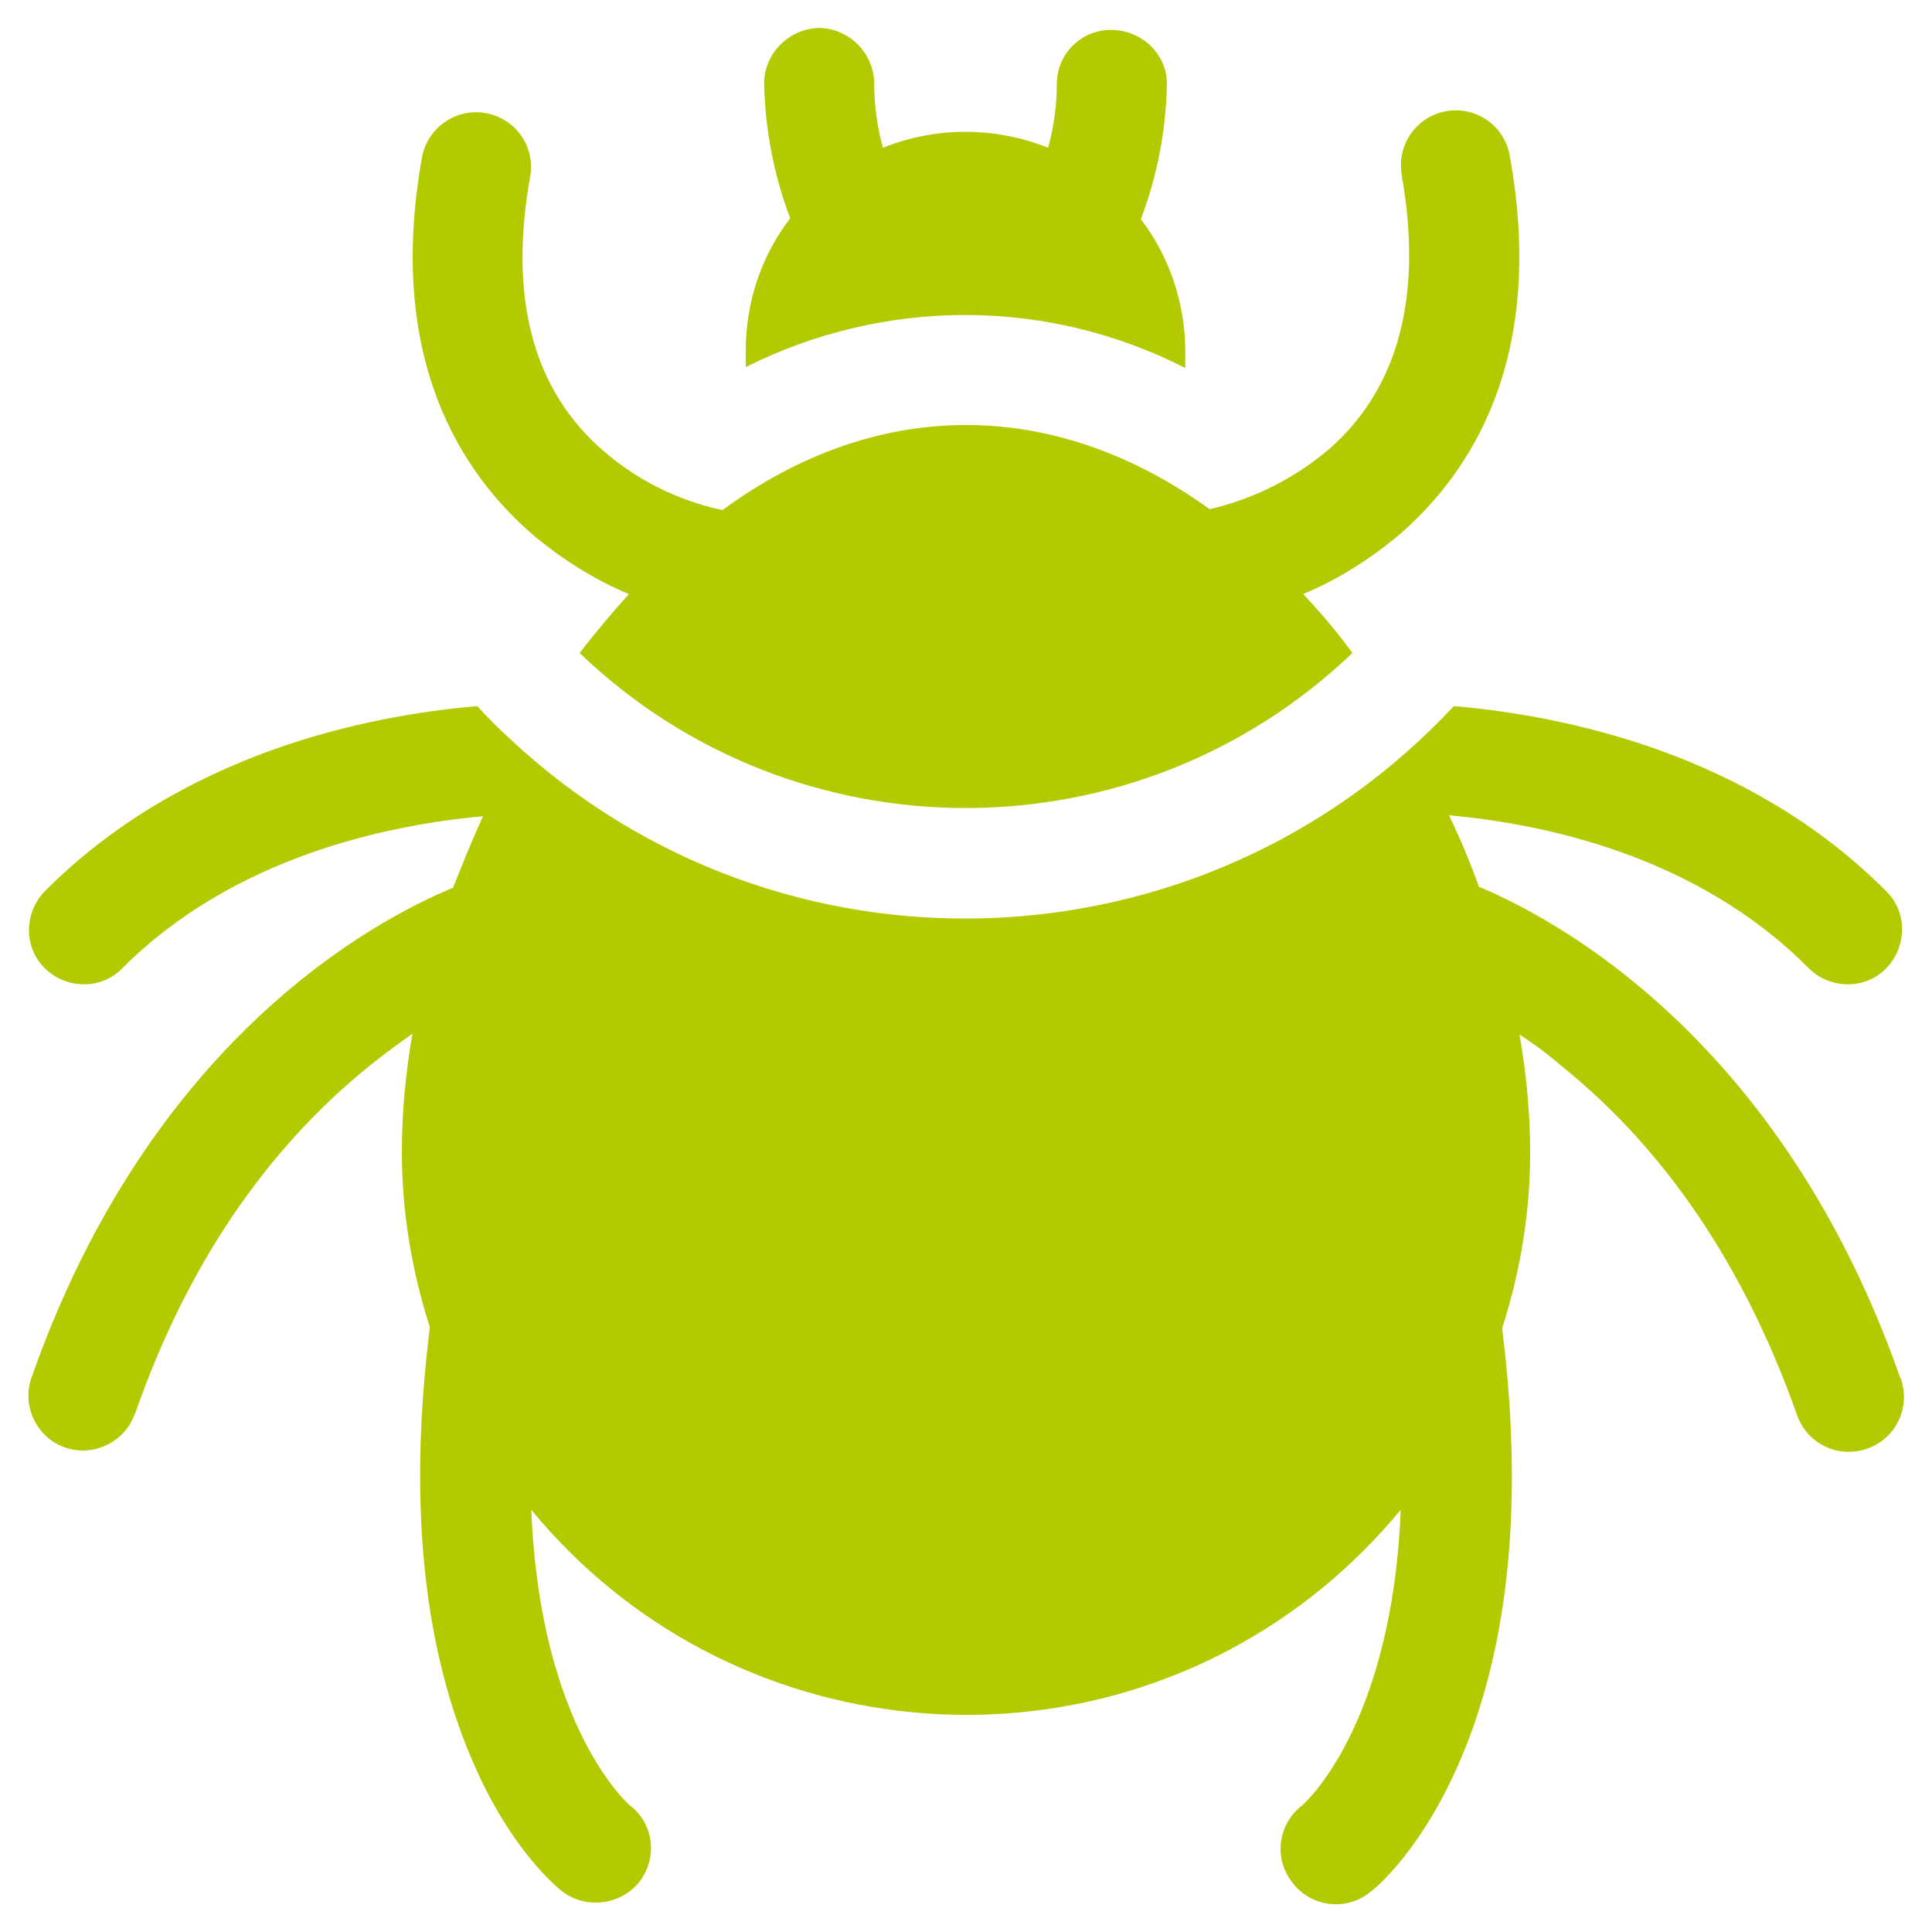 <?xml version="1.0" encoding="utf-8"?>
<!-- Generator: Adobe Illustrator 26.0.1, SVG Export Plug-In . SVG Version: 6.00 Build 0)  -->
<svg version="1.1" id="Layer_1" xmlns="http://www.w3.org/2000/svg" xmlns:xlink="http://www.w3.org/1999/xlink" x="0px" y="0px"
	 viewBox="0 0 200 200" style="enable-background:new 0 0 200 200;" xml:space="preserve">
<style type="text/css">
	.st0{fill:#B3CA00;}
</style>
<g id="acaro" transform="translate(0.001 -0.004)">
	<path id="Caminho_68" class="st0" d="M55.2,55.4c3,2.5,6.3,4.6,9.9,6.1c-1.7,1.9-3.4,3.9-5.1,6.1c22.3,21.4,57.6,21.4,80,0
		c-1.6-2.2-3.3-4.2-5.1-6.1c3.6-1.5,6.9-3.6,9.9-6.1c7.3-6.3,15.3-18.1,11.5-39.2c-0.5-3.1-3.4-5.2-6.5-4.7
		c-3.1,0.5-5.2,3.4-4.7,6.5c0,0,0,0.1,0,0.1c2.2,12.5-0.3,22-7.4,28.3c-3.5,3-7.6,5.1-12,6.2c-0.2,0-0.3,0.1-0.5,0.1
		C117.3,47,108.7,44,100,44s-17.3,3-25.2,8.8c-0.2,0-0.3-0.1-0.5-0.1c-4.3-1-8.3-3-11.7-5.9c-7.4-6.3-10-15.9-7.7-28.6
		c0.5-3.1-1.6-6-4.7-6.5c-3-0.5-5.9,1.5-6.5,4.5C39.9,37.3,47.9,49.1,55.2,55.4L55.2,55.4z"/>
	<path id="Caminho_69" class="st0" d="M153.1,91.8c-0.9-2.5-1.9-4.9-3.1-7.4c9.9,0.9,25.7,4.2,37.2,15.8c2.2,2.2,5.8,2.3,8,0.1
		c2.2-2.2,2.3-5.8,0.1-8c0,0-0.1-0.1-0.1-0.1c-14.2-14.2-33.1-18.1-44.7-19.1c-26,27.9-69.8,29.5-97.7,3.4c-1.2-1.1-2.3-2.2-3.4-3.4
		c-11.6,1-30.5,4.9-44.7,19.1c-2.2,2.2-2.3,5.8-0.1,8c2.2,2.2,5.8,2.3,8,0.1c0,0,0.1-0.1,0.1-0.1C24.2,88.7,40.1,85.4,50,84.5
		c-1.1,2.4-2.1,4.9-3.1,7.4c-8.2,3.4-31.3,15.7-43.6,50.6c-1.1,2.9,0.4,6.2,3.3,7.3c2.9,1.1,6.2-0.4,7.3-3.3c0-0.1,0.1-0.1,0.1-0.2
		c5.3-15.2,13.5-27.3,24.3-36c1.5-1.2,3-2.3,4.4-3.3c-0.7,4-1.1,8.1-1.1,12.2c0,6.2,1,12.3,2.9,18.2c-2.2,17.6-0.8,32.5,4.2,44.4
		c4,9.6,9,13.6,9.5,14c2.5,1.9,6.1,1.4,8-1c1.9-2.5,1.5-6-1-7.9c-0.1-0.1-9.3-8-10.2-30.6c20.4,24.8,57.2,28.4,82,8
		c2.9-2.4,5.6-5.1,8-8c-0.9,22.6-10.1,30.5-10.2,30.6c-2.5,1.9-3,5.5-1,8c1.9,2.5,5.5,3,8,1c0,0,0,0,0,0c0.6-0.4,5.5-4.5,9.5-14
		c5-11.9,6.4-26.8,4.2-44.4c1.9-5.9,2.9-12,2.9-18.2c0-4.1-0.4-8.2-1.1-12.2c1.4,0.9,2.9,2,4.4,3.3c10.8,8.7,18.9,20.8,24.3,36
		c1,3,4.2,4.6,7.2,3.6c3-1,4.6-4.2,3.6-7.2c0-0.1-0.1-0.1-0.1-0.2C184.4,107.6,161.2,95.2,153.1,91.8L153.1,91.8z"/>
	<path id="Caminho_70" class="st0" d="M122.7,38.1v-1.7c0-4.9-1.6-9.8-4.6-13.7c1.7-4.5,2.6-9.2,2.7-14c0-3.1-2.6-5.6-5.8-5.6
		c-3.1,0-5.6,2.5-5.6,5.6c0,2.2-0.3,4.4-0.9,6.6c-5.5-2.2-11.6-2.2-17.1,0c-0.6-2.2-0.9-4.4-0.9-6.6c0-3.1-2.5-5.7-5.6-5.8
		c-3.1,0-5.7,2.5-5.8,5.6c0,0,0,0.1,0,0.1c0.1,4.8,1,9.5,2.7,14c-3,3.9-4.6,8.7-4.6,13.7v1.7C91.6,30.8,108.4,30.8,122.7,38.1
		L122.7,38.1z"/>
</g>
</svg>
